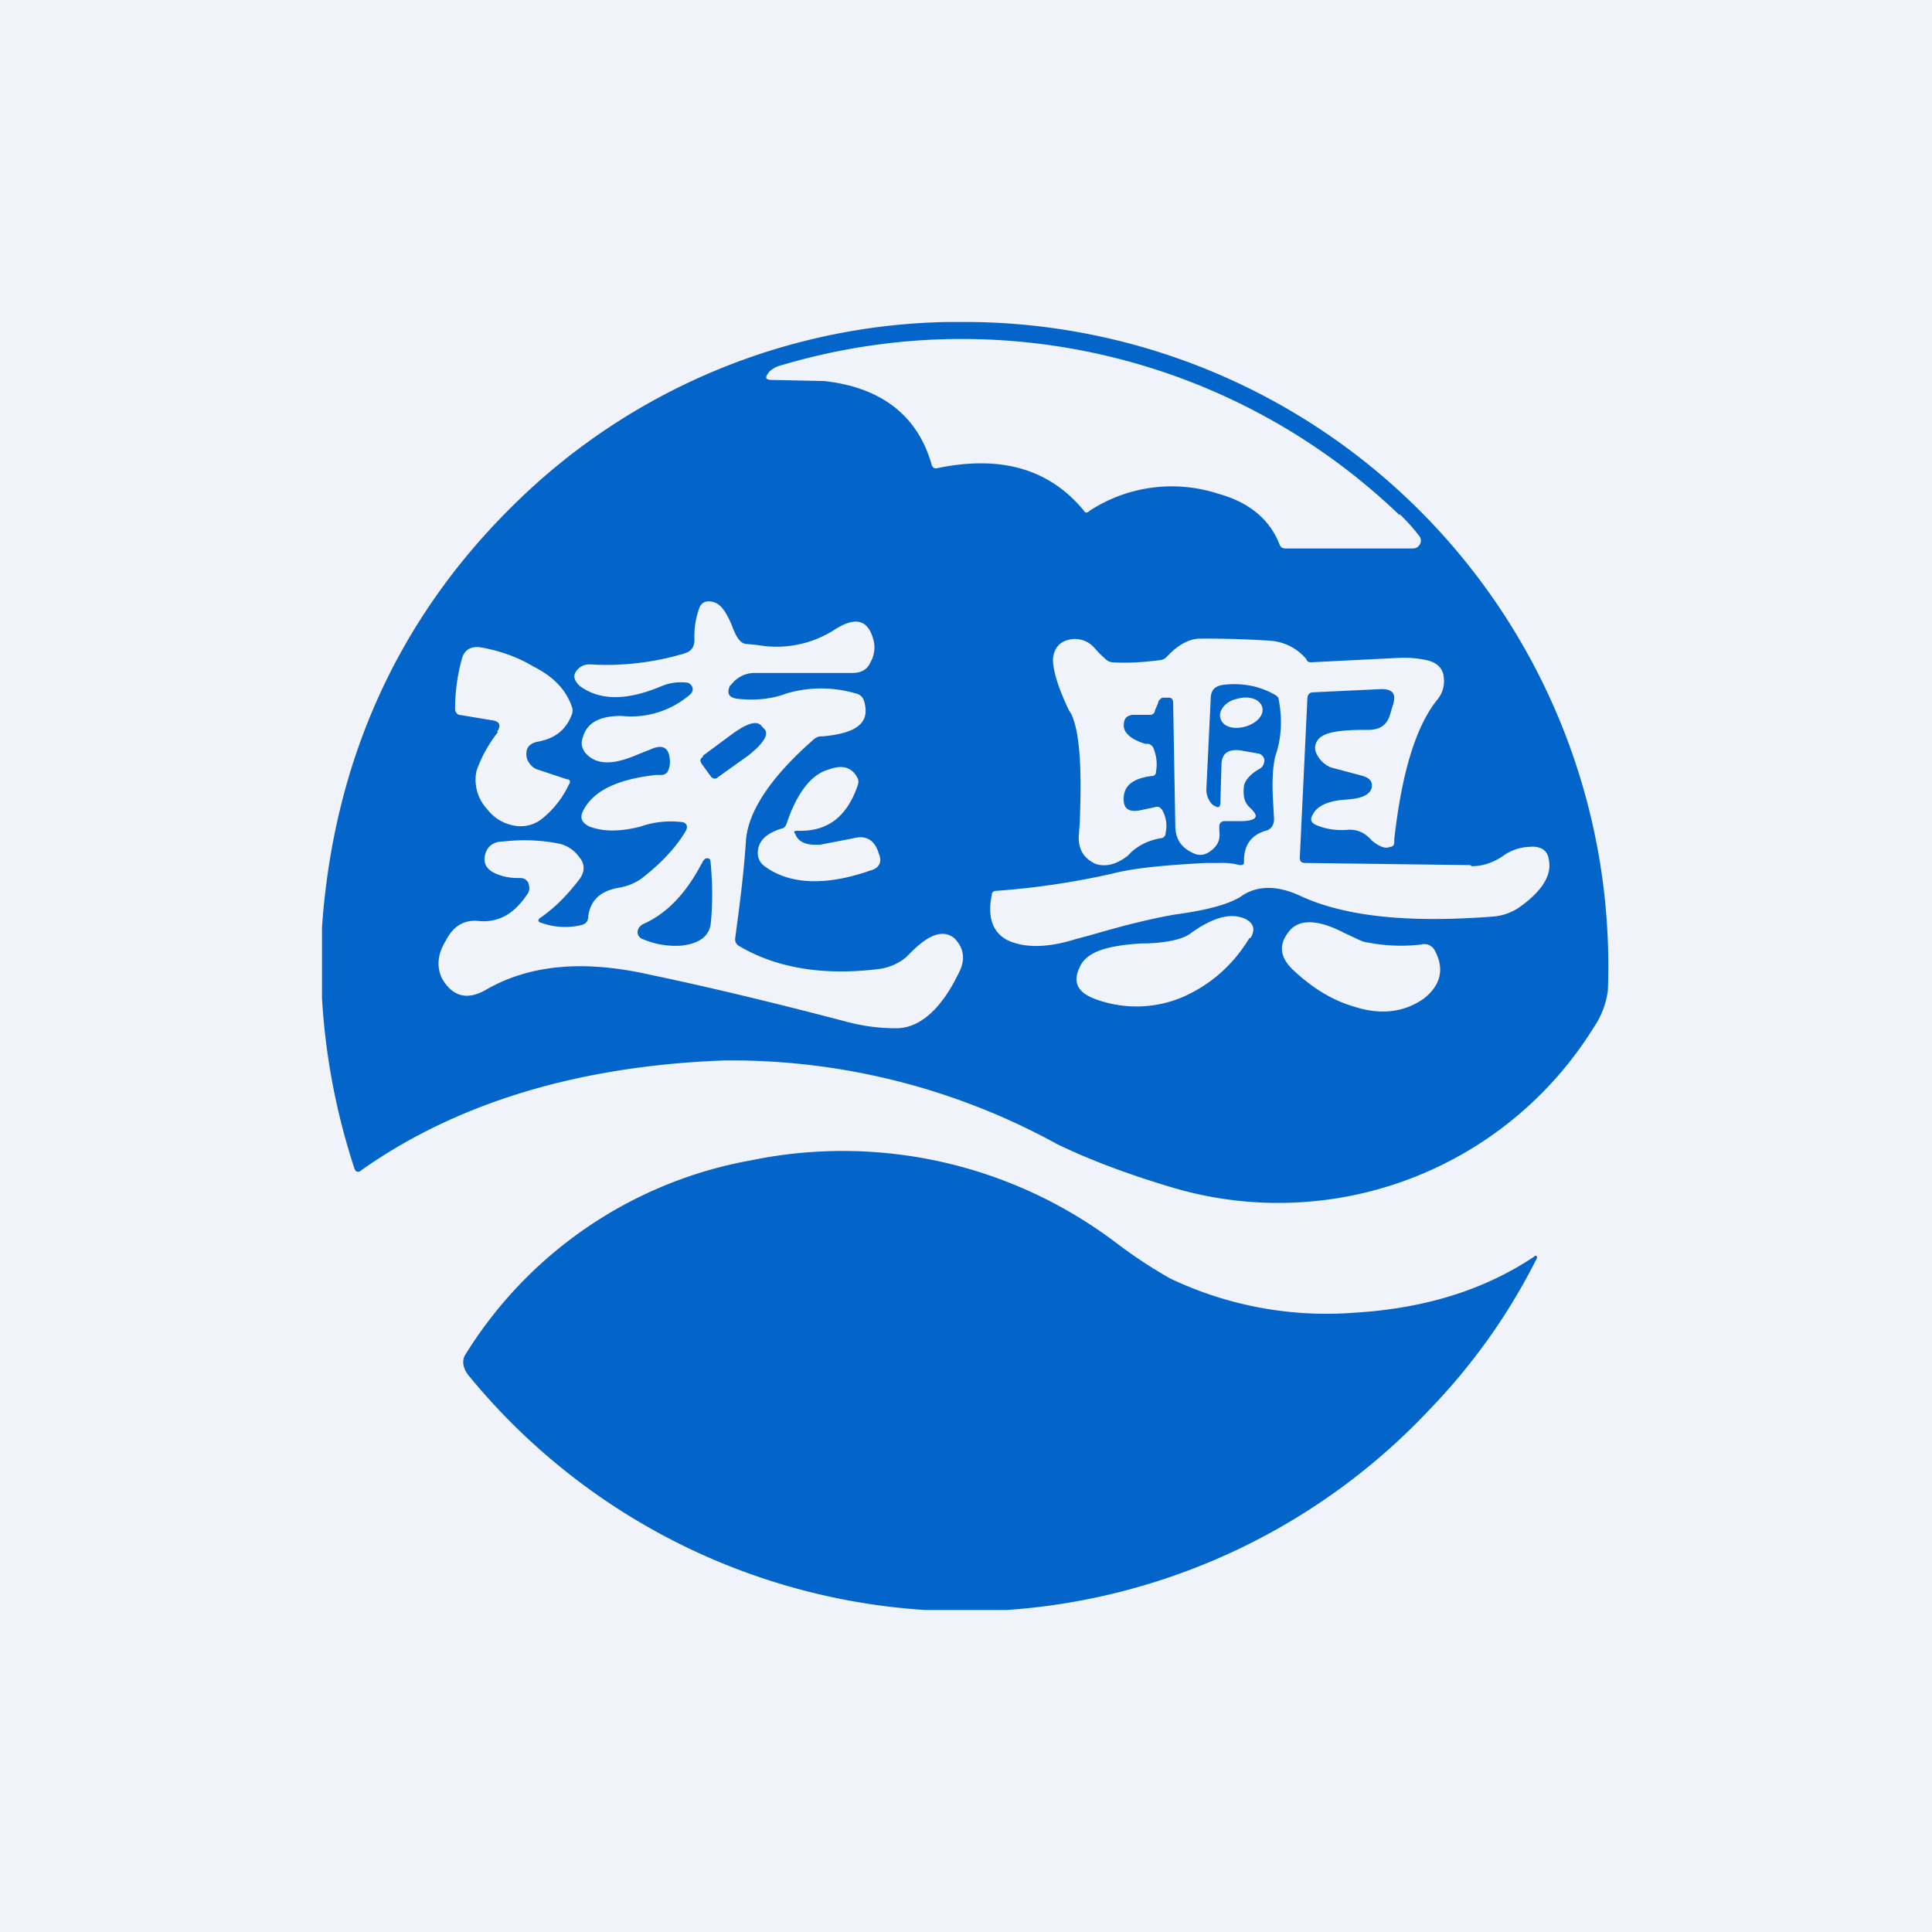 <!-- by TradingView --><svg width="18" height="18" viewBox="0 0 18 18" xmlns="http://www.w3.org/2000/svg"><path fill="#F0F3FA" d="M0 0h18v18H0z"/><path fill-rule="evenodd" d="M8.82 3h.22a6 6 0 0 1 5.94 6.23.79.79 0 0 1-.13.34 3.46 3.46 0 0 1-3.94 1.49c-.4-.12-.75-.25-1.06-.4a6.3 6.3 0 0 0-3.1-.78c-1.37.05-2.5.4-3.38 1.02-.03.03-.06.02-.07-.02A6.25 6.25 0 0 1 3 9.3v-.66c.11-1.57.72-2.9 1.81-3.96A5.9 5.9 0 0 1 8.82 3Zm4.22 1.8A5.89 5.89 0 0 0 7.29 3.4a.26.26 0 0 0-.12.06c-.05.06-.04.08.03.08l.48.01c.53.06.87.32 1 .78.01.03.03.04.06.03.59-.12 1.04.01 1.36.4.01.02.03.02.05 0a1.4 1.4 0 0 1 1.2-.16c.29.08.48.24.57.47.01.03.03.04.06.04h1.18c.03 0 .05-.01.07-.04a.07.07 0 0 0-.01-.08 1.73 1.73 0 0 0-.18-.2Zm.66 3.26-1.54-.02c-.03 0-.05-.01-.05-.05l.07-1.47c0-.05.02-.07.06-.07l.63-.03c.1 0 .14.04.11.14l-.03.1c-.03.1-.1.14-.2.14h-.03c-.23 0-.37.02-.43.08-.04.04-.05.1-.02.15.03.06.08.1.13.12l.3.08c.06.02.09.05.08.11-.02.07-.1.1-.24.11-.17.01-.27.06-.31.14-.03.05-.01.08.04.1.1.04.2.05.3.04.07 0 .14.02.21.1.07.06.13.08.17.06.03 0 .04-.02.04-.05v-.02c.07-.62.2-1.05.4-1.3a.27.27 0 0 0 .06-.22c-.01-.08-.07-.13-.16-.15a1 1 0 0 0-.27-.02l-.8.04c-.02 0-.04 0-.05-.03a.48.48 0 0 0-.33-.17 8.84 8.84 0 0 0-.66-.02c-.1 0-.21.06-.31.17a.1.1 0 0 1-.06.03c-.16.02-.3.03-.45.02a.1.1 0 0 1-.06-.03.88.88 0 0 1-.1-.1.24.24 0 0 0-.24-.08c-.09.02-.14.08-.15.18 0 .11.05.27.15.48l.02.03c.08.17.1.5.08 1.01l-.01.14c0 .12.05.2.16.25.1.03.2 0 .3-.08.08-.09.19-.14.3-.16.03 0 .05-.02.05-.05a.3.3 0 0 0-.03-.21c-.02-.03-.04-.04-.07-.03l-.14.03c-.11.02-.16-.02-.15-.13.01-.11.1-.17.26-.19.02 0 .04-.01.04-.04a.38.38 0 0 0-.02-.21.07.07 0 0 0-.05-.05h-.03c-.13-.04-.2-.1-.2-.17 0-.06.02-.09.08-.1h.17c.02 0 .04-.02.04-.04l.03-.07c0-.02.02-.04.04-.05h.06c.03 0 .04.02.04.05l.02 1.14c0 .12.05.2.15.25.07.04.13.03.19-.02s.08-.1.07-.18V7.7c0-.03.02-.05.05-.05h.18c.13-.01.14-.05.05-.13-.05-.05-.06-.11-.05-.2.01-.05.06-.11.15-.16.03-.02.04-.05.04-.08a.07.07 0 0 0-.06-.06l-.17-.03c-.11-.01-.17.03-.17.14l-.01.35c0 .04-.02.05-.05.03a.09.09 0 0 1-.03-.02.2.2 0 0 1-.05-.15l.04-.83c0-.08.04-.12.12-.13.17-.02.34.01.49.1l.02.02c.04.2.03.38-.03.55-.02.09-.03.22-.02.4l.01.18c0 .06-.03.1-.08.11-.13.04-.2.13-.2.28 0 .03 0 .04-.04.04a.6.6 0 0 0-.18-.02h-.13c-.4.02-.69.05-.88.1a7.3 7.3 0 0 1-1.08.16c-.02 0-.04.01-.04.04-.05.24.03.4.23.45.14.04.33.03.55-.04l.15-.04c.34-.1.6-.16.78-.19.3-.04.52-.1.63-.18.14-.09.32-.09.52 0 .42.2 1.02.26 1.8.2a.5.5 0 0 0 .26-.09c.21-.15.3-.3.27-.44-.01-.09-.08-.13-.18-.12a.44.44 0 0 0-.24.08c-.1.07-.2.1-.3.1ZM4.63 6.82c.04-.06.03-.1-.05-.11l-.3-.05c-.02 0-.04-.03-.04-.05 0-.16.02-.31.06-.46.02-.09.08-.13.17-.12.18.03.35.09.5.18.2.1.31.23.36.38a.1.1 0 0 1 0 .06c-.05.14-.15.23-.32.26-.09.02-.12.07-.1.16.02.05.06.09.1.1l.27.09c.03 0 .04.02.02.05a.9.9 0 0 1-.24.31.32.32 0 0 1-.28.07.4.4 0 0 1-.24-.15.4.4 0 0 1-.1-.36 1.26 1.26 0 0 1 .2-.36Zm7.13-.23c.02.07-.05.15-.16.18s-.21 0-.23-.08c-.02-.07.05-.16.16-.18.1-.03.21 0 .23.08ZM7.43 7.74c-.03 0-.04.01-.02.03.02.06.08.1.18.1h.05l.31-.06c.11-.03.19.01.23.12l.01.03c.03.07 0 .13-.08.15-.43.15-.77.13-1-.05a.15.15 0 0 1-.05-.11c0-.1.06-.18.22-.23.02 0 .04-.02.05-.05.1-.3.24-.46.39-.5.13-.05.22-.02.27.08.01.02.01.04 0 .07-.1.29-.28.43-.56.42Zm-2.02.88a.65.65 0 0 1-.36-.02c-.04-.01-.05-.03 0-.06.14-.1.25-.22.35-.35.05-.07.05-.14 0-.2a.32.32 0 0 0-.19-.13 1.68 1.68 0 0 0-.52-.02c-.1 0-.15.05-.17.12-.02.08.01.14.1.18.07.03.14.04.2.04.05 0 .07 0 .1.04.01.03.02.06 0 .1-.13.2-.28.28-.47.26-.13-.01-.23.05-.3.19-.08.13-.08.25-.03.35.1.17.24.2.41.1.4-.23.9-.28 1.52-.14.62.13 1.23.28 1.84.44.15.04.3.06.46.06.22 0 .42-.18.58-.51.07-.13.05-.24-.04-.33-.1-.08-.23-.04-.4.13l-.05.05a.5.5 0 0 1-.27.11c-.5.06-.94-.01-1.29-.22a.07.07 0 0 1-.03-.07c.04-.3.08-.6.1-.91.02-.27.23-.59.63-.94a.11.11 0 0 1 .07-.03h.02c.32-.03.44-.13.38-.33a.1.1 0 0 0-.08-.07 1.14 1.14 0 0 0-.64 0c-.13.05-.29.07-.46.05-.08-.01-.1-.05-.07-.12l.02-.02a.27.27 0 0 1 .2-.1h.92c.08 0 .14-.03.17-.1a.28.28 0 0 0 .03-.2c-.05-.2-.17-.23-.37-.1a1 1 0 0 1-.71.14L6.96 6c-.06 0-.1-.06-.14-.17-.05-.12-.1-.2-.17-.22-.07-.02-.12 0-.14.07a.77.77 0 0 0-.04.28c0 .07-.03.11-.1.13a2.53 2.53 0 0 1-.87.1.15.15 0 0 0-.1.03c-.07.06-.06.11 0 .17.19.14.44.14.77 0a.47.47 0 0 1 .23-.03c.02 0 .04.02.05.04.01.03 0 .05-.02.07a.84.84 0 0 1-.64.2c-.2 0-.32.06-.36.2-.02.05-.01.1.02.14.1.12.26.12.49.02l.15-.06c.09-.03.14 0 .15.1a.2.2 0 0 1-.02.12.07.07 0 0 1-.06.03h-.05c-.35.04-.57.14-.67.32-.04.07-.03.12.05.16.13.05.29.05.48 0a.86.86 0 0 1 .39-.04c.04.01.05.04.03.08-.1.17-.25.32-.42.45a.52.52 0 0 1-.2.08c-.18.03-.27.12-.29.27 0 .04-.02.07-.07.08Zm1.14-1.57c-.03.02-.03.04-.01.07l.08.11c.02.03.05.03.07.01l.28-.2c.14-.11.2-.2.15-.25l-.02-.02c-.04-.06-.13-.04-.28.07l-.27.2Zm-.01 1c0-.02.02-.04.03-.05.03-.01.05 0 .05.03.02.21.02.41 0 .59-.02.1-.1.17-.27.19a.77.77 0 0 1-.36-.06.07.07 0 0 1-.05-.06c0-.04.02-.06.05-.08.23-.1.41-.3.55-.57Zm5.1.69c-.15.25-.36.43-.6.54a1.1 1.1 0 0 1-.83.03c-.17-.06-.22-.16-.15-.3.06-.14.25-.2.57-.22.23 0 .4-.04.47-.1.2-.14.36-.19.5-.13.08.04.1.1.05.18Zm1.6.06a1.6 1.6 0 0 1-.5-.02c-.04 0-.11-.04-.22-.09-.25-.13-.43-.13-.52 0-.09.12-.07.23.04.34.18.17.37.29.58.35.25.08.47.05.65-.08.15-.12.19-.27.1-.44a.11.11 0 0 0-.13-.06ZM8.62 15h.76a5.97 5.97 0 0 0 3.96-1.89 5.7 5.7 0 0 0 .98-1.39c0-.02-.01-.03-.03-.01-.45.3-1 .48-1.67.52a3.38 3.38 0 0 1-1.72-.32 4.47 4.47 0 0 1-.5-.33 4.22 4.22 0 0 0-3.4-.77 3.95 3.95 0 0 0-2.67 1.82c-.03.06-.01.13.04.19A5.99 5.99 0 0 0 8.62 15Z" fill="#0365CA"/></svg>